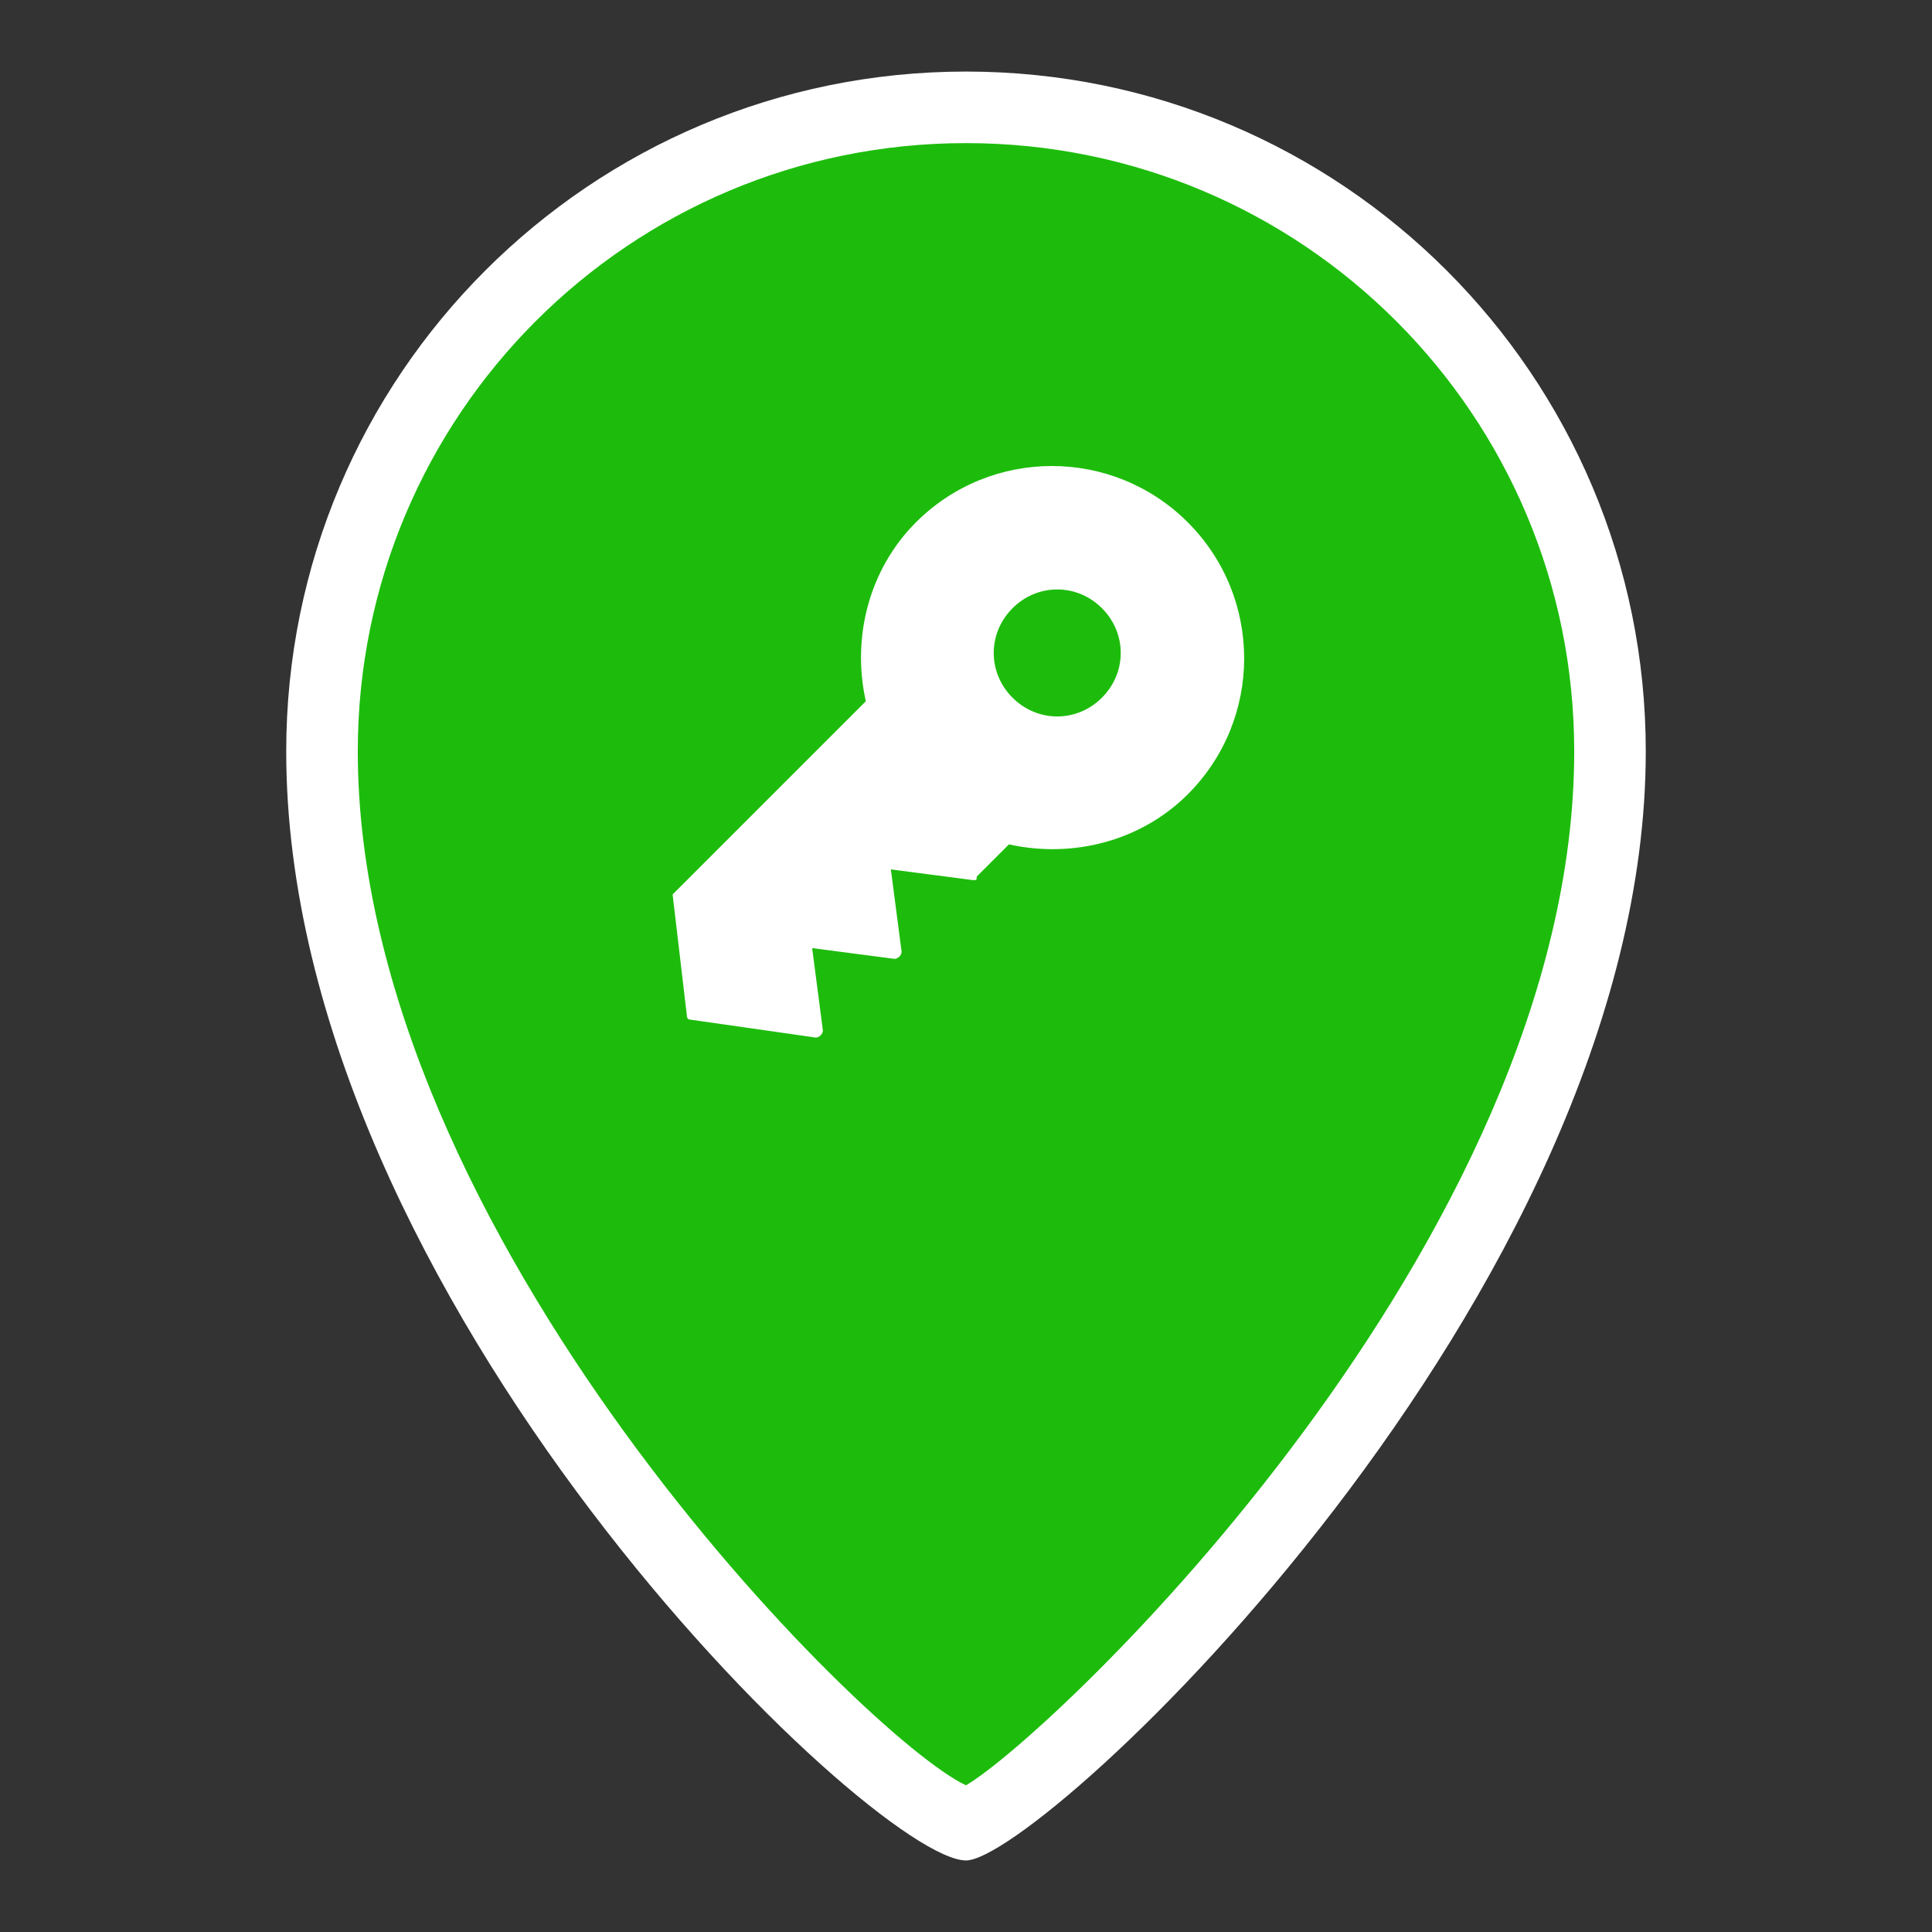 <?xml version="1.0" encoding="utf-8"?>
<!-- Generator: Adobe Illustrator 22.1.0, SVG Export Plug-In . SVG Version: 6.00 Build 0)  -->
<svg version="1.1" id="Слой_1" xmlns="http://www.w3.org/2000/svg" xmlns:xlink="http://www.w3.org/1999/xlink" x="0px" y="0px"
	 viewBox="0 0 54 54" style="enable-background:new 0 0 54 54;" xml:space="preserve">
<rect x="0" y="0" width="54" height="54" fill="#333333" stroke="none"/>
<style type="text/css">
	.st0{fill:#1DBC0C;}
	.st1{fill:#FFFFFF;}
</style>
<g id="XMLID_481_">
	<path class="st0" d="M27,3C17.1,3,9,11.1,9,21c0,15,16.4,30,18,30c1.2,0,18-15,18-30C45,11.1,36.9,3,27,3z"/>
	<path class="st1" d="M27,52C24.4,52,8,36.3,8,21C8,10.5,16.5,2,27,2s19,8.5,19,19C46,36.2,29.1,52,27,52z M26.8,50L26.8,50L26.8,50
		z M27.2,50L27.2,50L27.2,50z M27,4c-9.4,0-17,7.6-17,17c0,13.5,14.2,27.6,17,28.9c2.4-1.4,17-15.2,17-28.9C44,11.6,36.4,4,27,4z"/>
</g>
<path class="st1" d="M19.3,28.5C19.3,28.5,19.4,28.6,19.3,28.5l3.5,0.5c0.1,0,0.2-0.1,0.2-0.2c0,0,0,0,0,0l-0.3-2.3l2.3,0.3
	c0.1,0,0.2-0.1,0.2-0.2c0,0,0,0,0,0l-0.3-2.3l2.3,0.3c0.1,0,0.1,0,0.1-0.1l0.9-0.9c1.8,0.4,3.7-0.1,5-1.4c2.1-2.1,2.1-5.5,0-7.6
	c-2.1-2.1-5.5-2.1-7.6,0c0,0,0,0,0,0c-1.3,1.3-1.8,3.2-1.4,5l-5.3,5.3c0,0-0.1,0.1-0.1,0.1l0.4,3.4C19.2,28.5,19.3,28.5,19.3,28.5
	 M28.3,19.5c-0.7-0.7-0.7-1.8,0-2.5c0.7-0.7,1.8-0.7,2.5,0l0,0c0.7,0.7,0.7,1.8,0,2.5l0,0C30.1,20.2,29,20.2,28.3,19.5"/>
</svg>
